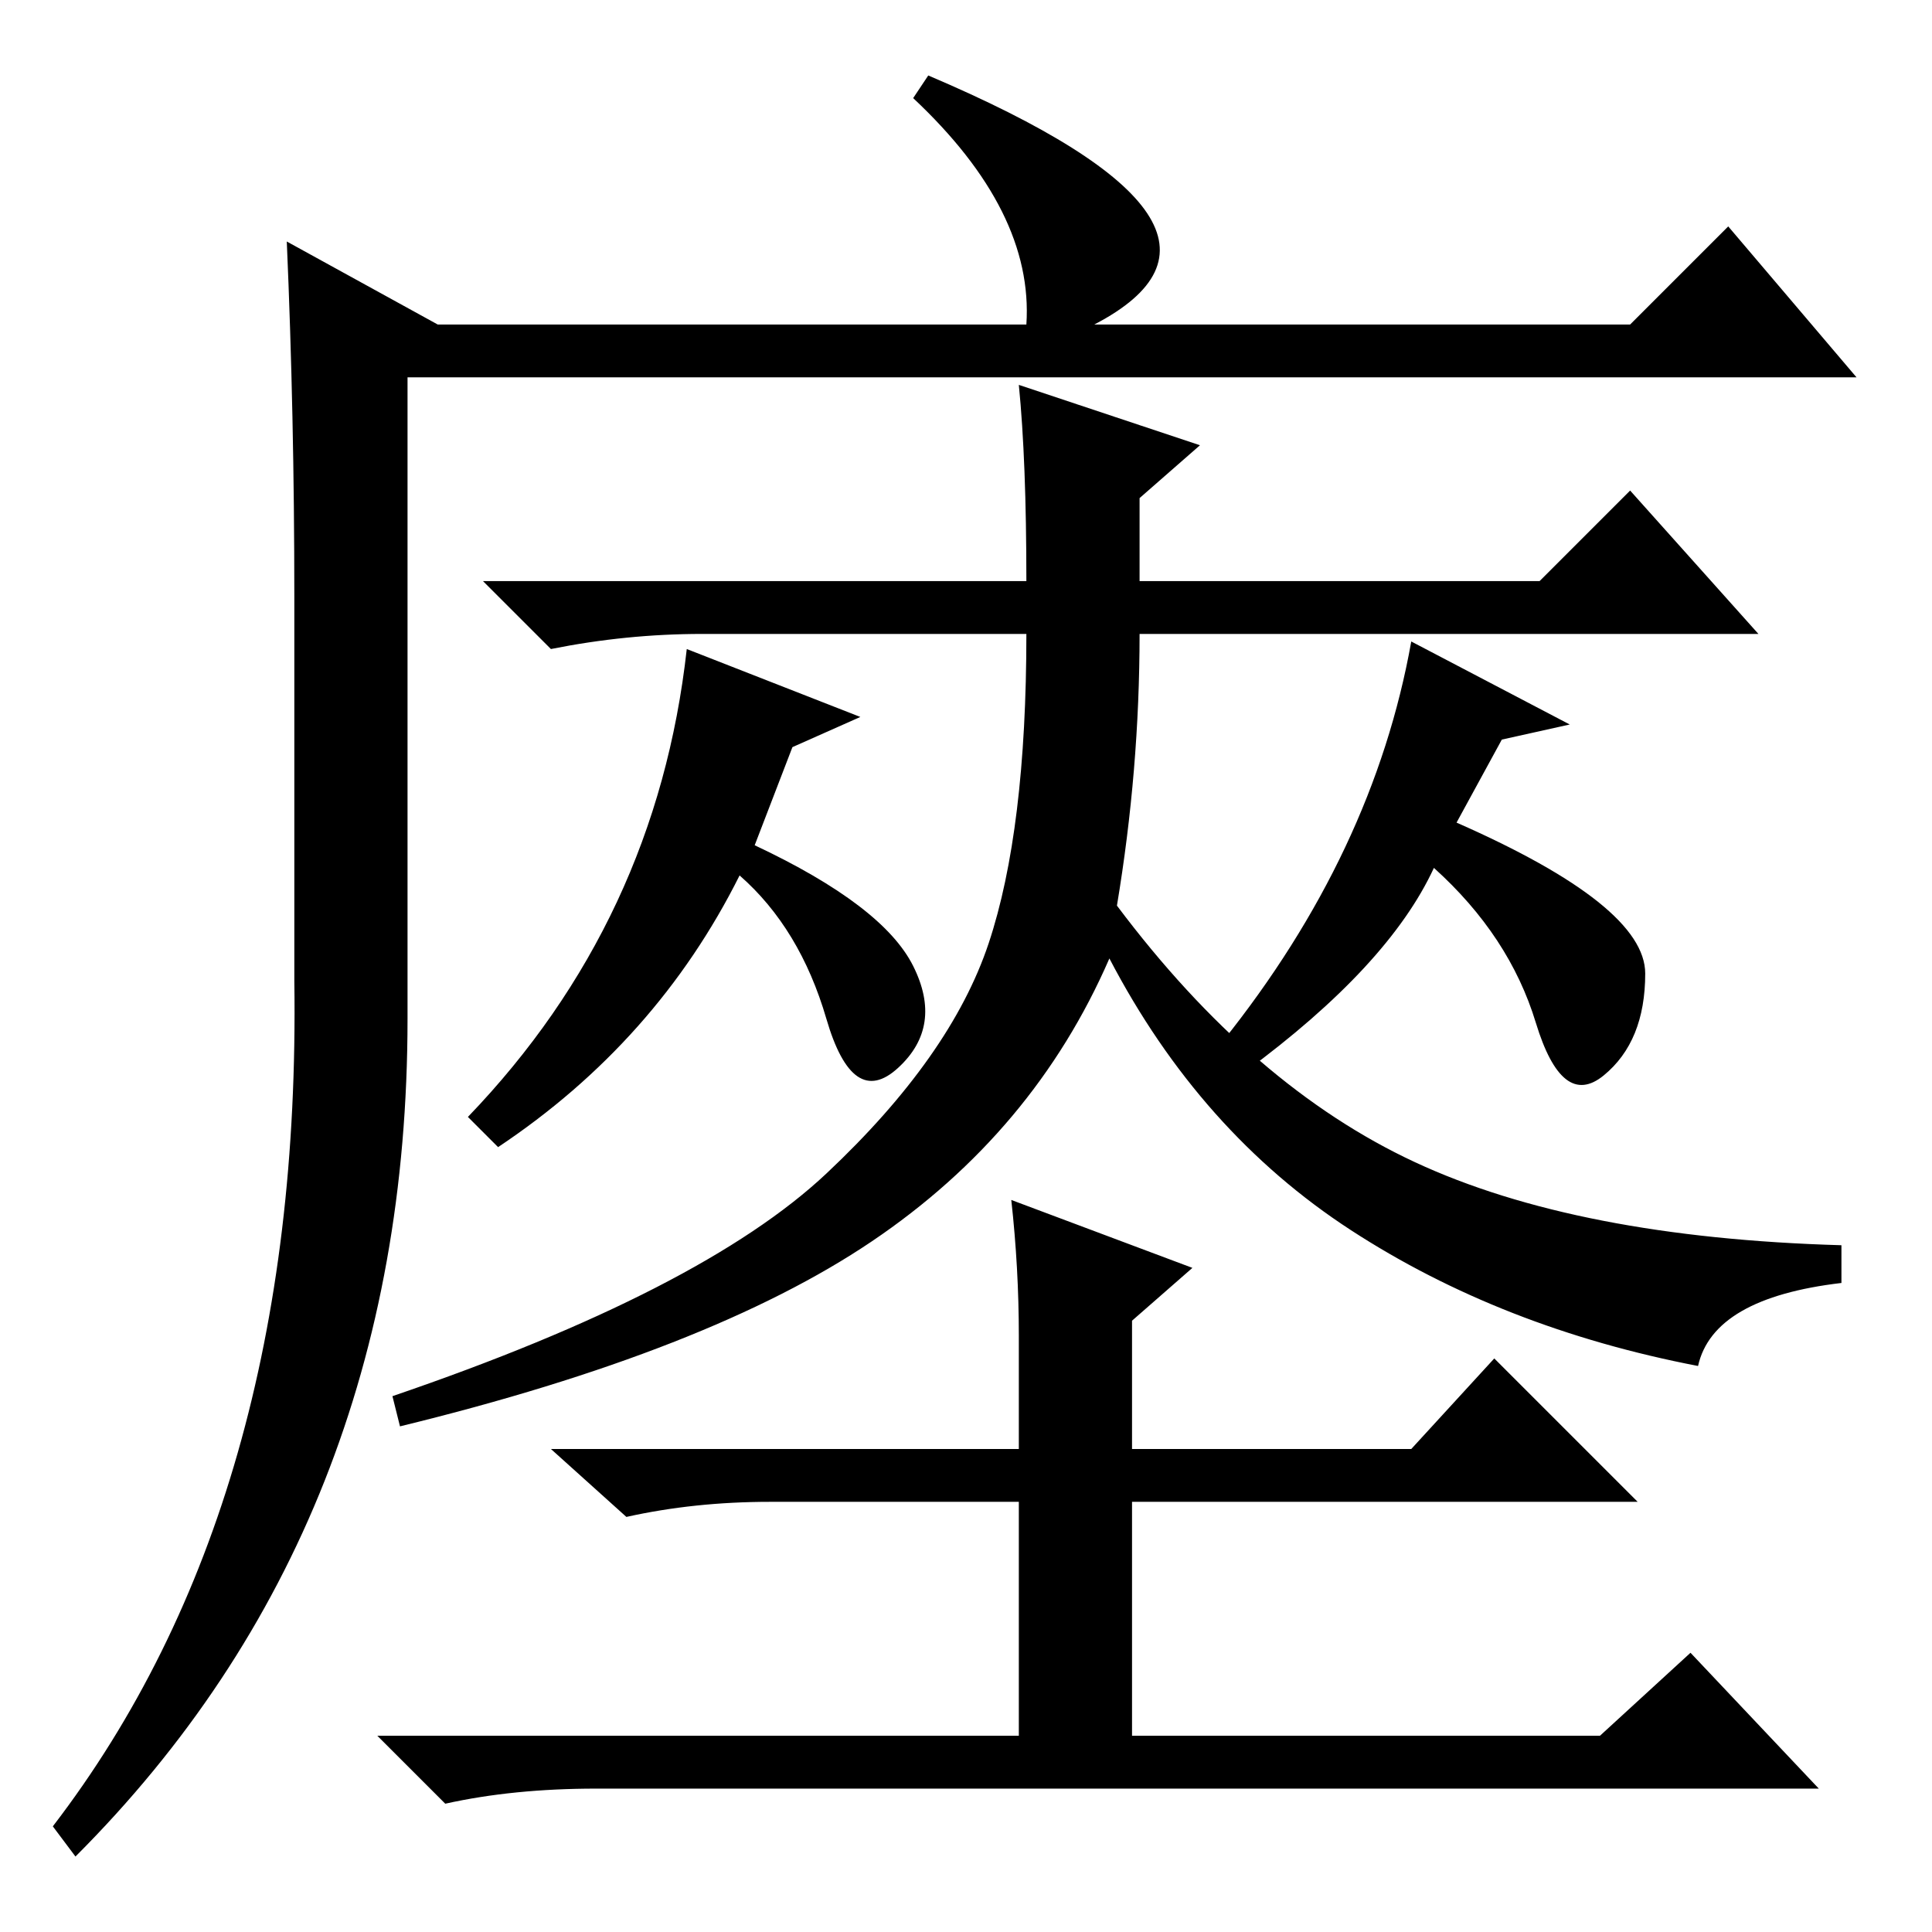 <?xml version="1.0" standalone="no"?>
<!DOCTYPE svg PUBLIC "-//W3C//DTD SVG 1.1//EN" "http://www.w3.org/Graphics/SVG/1.1/DTD/svg11.dtd" >
<svg xmlns="http://www.w3.org/2000/svg" xmlns:xlink="http://www.w3.org/1999/xlink" version="1.1" viewBox="0 -36 256 256">
  <g transform="matrix(1 0 0 -1 0 220)">
   <path fill="currentColor"
d="M123 246q47 -20 22 -33h71l13 13l17 -20h-192v-85q0 -67 -44 -111l-3 4q33 43 32 112v51q0 24 -1 47l20 -11h78q1 15 -15 30zM121 128q4 -8 -2 -13.5t-9.5 6.5t-11.5 19q-11 -22 -32 -36l-4 4q25 26 29 62l23 -9l-9 -4l-5 -13q17 -8 21 -16zM148 136q18 -24 39.5 -34
t56.5 -11v-5q-17 -2 -19 -11q-26 5 -46 18t-32 36q-10 -23 -31.5 -37.5t-62.5 -24.5l-1 4q41 14 57.5 29.5t21.5 30.5t5 41h-43q-10 0 -20 -2l-9 9h72q0 16 -1 26l24 -8l-8 -7v-11h53l12 12l17 -19h-82q0 -18 -3 -36zM165 114l-3 4q20 25 25 53l21 -11l-9 -2l-6 -11
q25 -11 25 -20t-5.5 -13.5t-9 7t-13.5 20.5q-6 -13 -25 -27zM135 79q0 9 -1 18l24 -9l-8 -7v-17h37l11 12l19 -19h-67v-31h62l12 11l17 -18h-162q-11 0 -20 -2l-9 9h85v31h-33q-10 0 -19 -2l-10 9h62v15z" />
  </g>

</svg>
